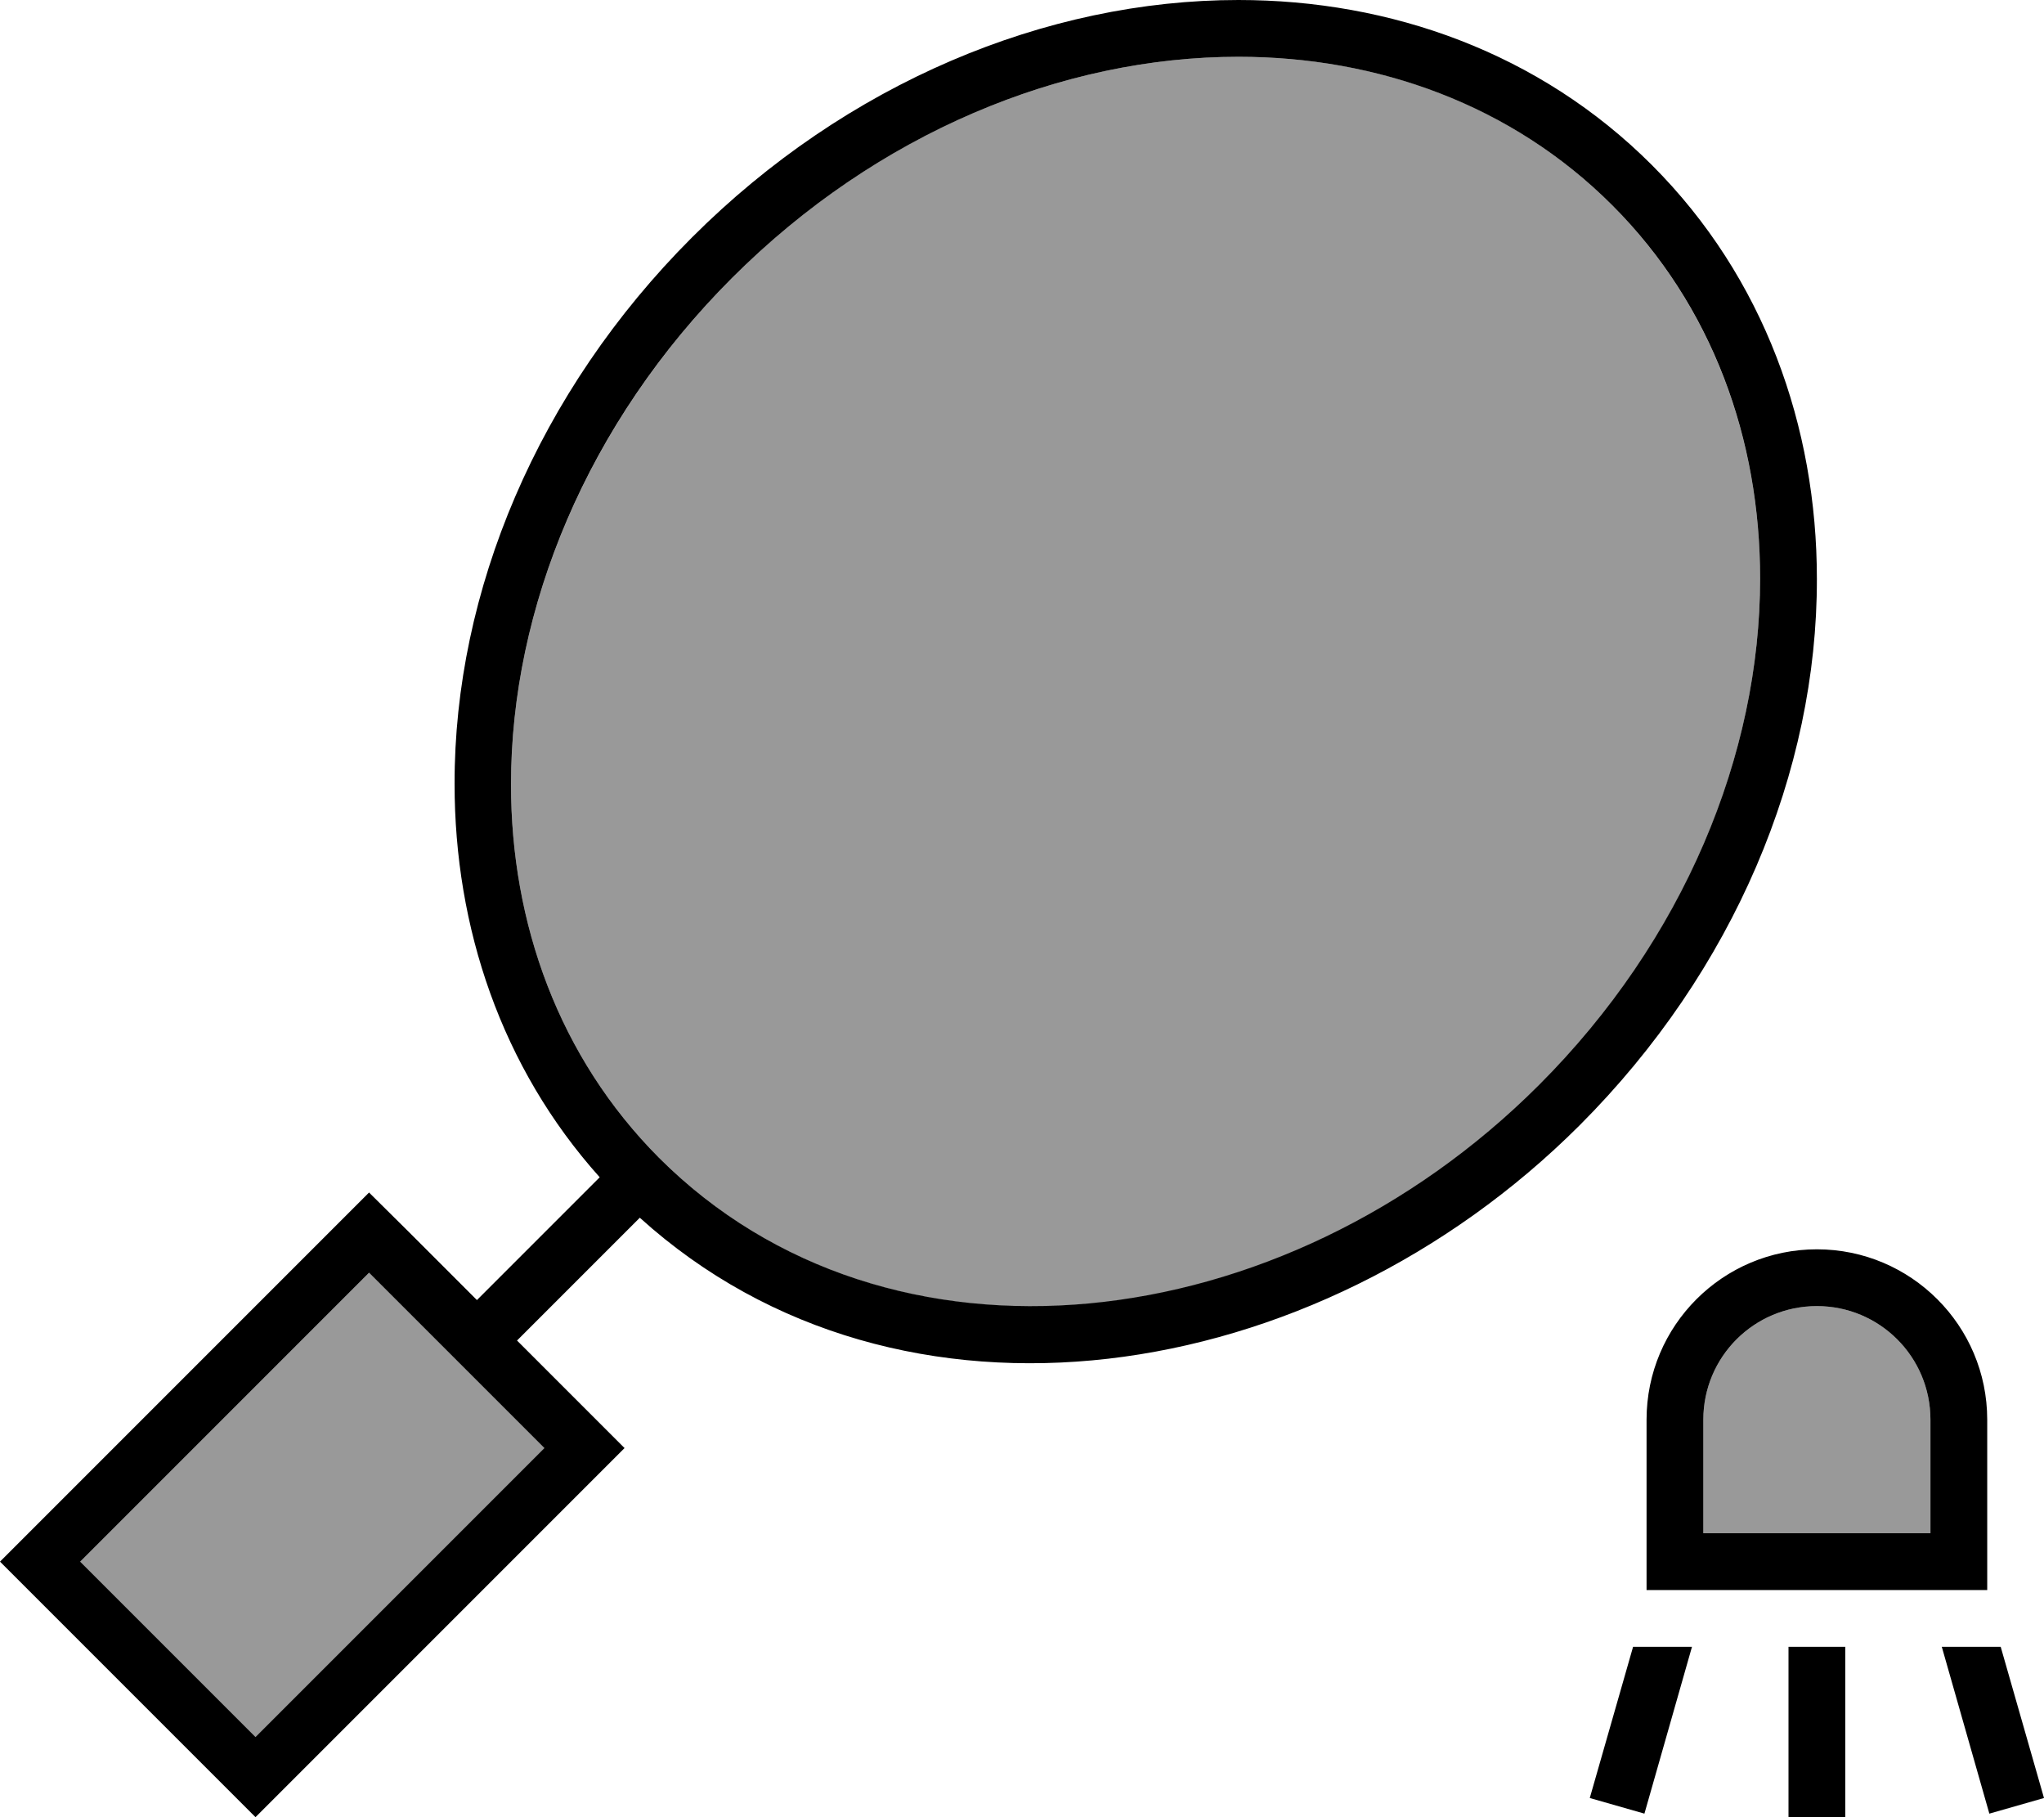 <svg fill="currentColor" xmlns="http://www.w3.org/2000/svg" viewBox="0 0 576 512"><!--! Font Awesome Pro 6.7.2 by @fontawesome - https://fontawesome.com License - https://fontawesome.com/license (Commercial License) Copyright 2024 Fonticons, Inc. --><defs><style>.fa-secondary{opacity:.4}</style></defs><path class="fa-secondary" d="M22.6 440L72 489.4 153.4 408 104 358.6 22.6 440zM144 221c0 39.2 13.5 77 41.8 105.3c64.6 64.6 175.8 51.7 248-20.5C474.5 265 496 212.7 496 163c0-39.2-13.5-77-41.8-105.3S388.2 16 349 16C299.3 16 247 37.5 206.3 78.3S144 171.3 144 221zM480 400l0 32 64 0 0-32c0-17.7-14.3-32-32-32s-32 14.3-32 32z"/><path class="fa-primary" d="M349 16c39.2 0 77 13.5 105.3 41.8S496 123.8 496 163c0 49.6-21.5 101.9-62.3 142.7c-72.2 72.2-183.4 85.1-248 20.5C157.5 297.9 144 260.2 144 221c0-49.6 21.5-101.9 62.3-142.7S299.3 16 349 16zm0-16c-54.2 0-110.5 23.4-154 66.9s-67 99.8-66.9 154c0 40.3 13.1 79.8 40.9 110.8l-34.6 34.6-19-19L104 336 92.7 347.3 11.3 428.7 0 440l11.3 11.3 49.4 49.4L72 512l11.3-11.3 81.4-81.4L176 408l-11.3-11.3-19-19 34.6-34.6c73.3 66.3 190.4 48.3 264.8-26c43.6-43.6 67-99.8 66.9-154c0-42.8-14.8-84.9-46.5-116.6S391.8 0 349 0zM104 358.6L153.4 408 72 489.4 22.6 440 104 358.6zM512 368c17.7 0 32 14.3 32 32l0 32-64 0 0-32c0-17.7 14.3-32 32-32zm48 64l0-32c0-26.5-21.5-48-48-48s-48 21.5-48 48l0 32 0 16 16 0 64 0 16 0 0-16zM448 506.6l15.4 4.4 13.4-47-16.6 0L448 506.6zm56-2.6l0 8 16 0 0-8 0-40-16 0 0 40zm56.6 7l15.4-4.4L563.8 464l-16.6 0 13.4 47z"/></svg>